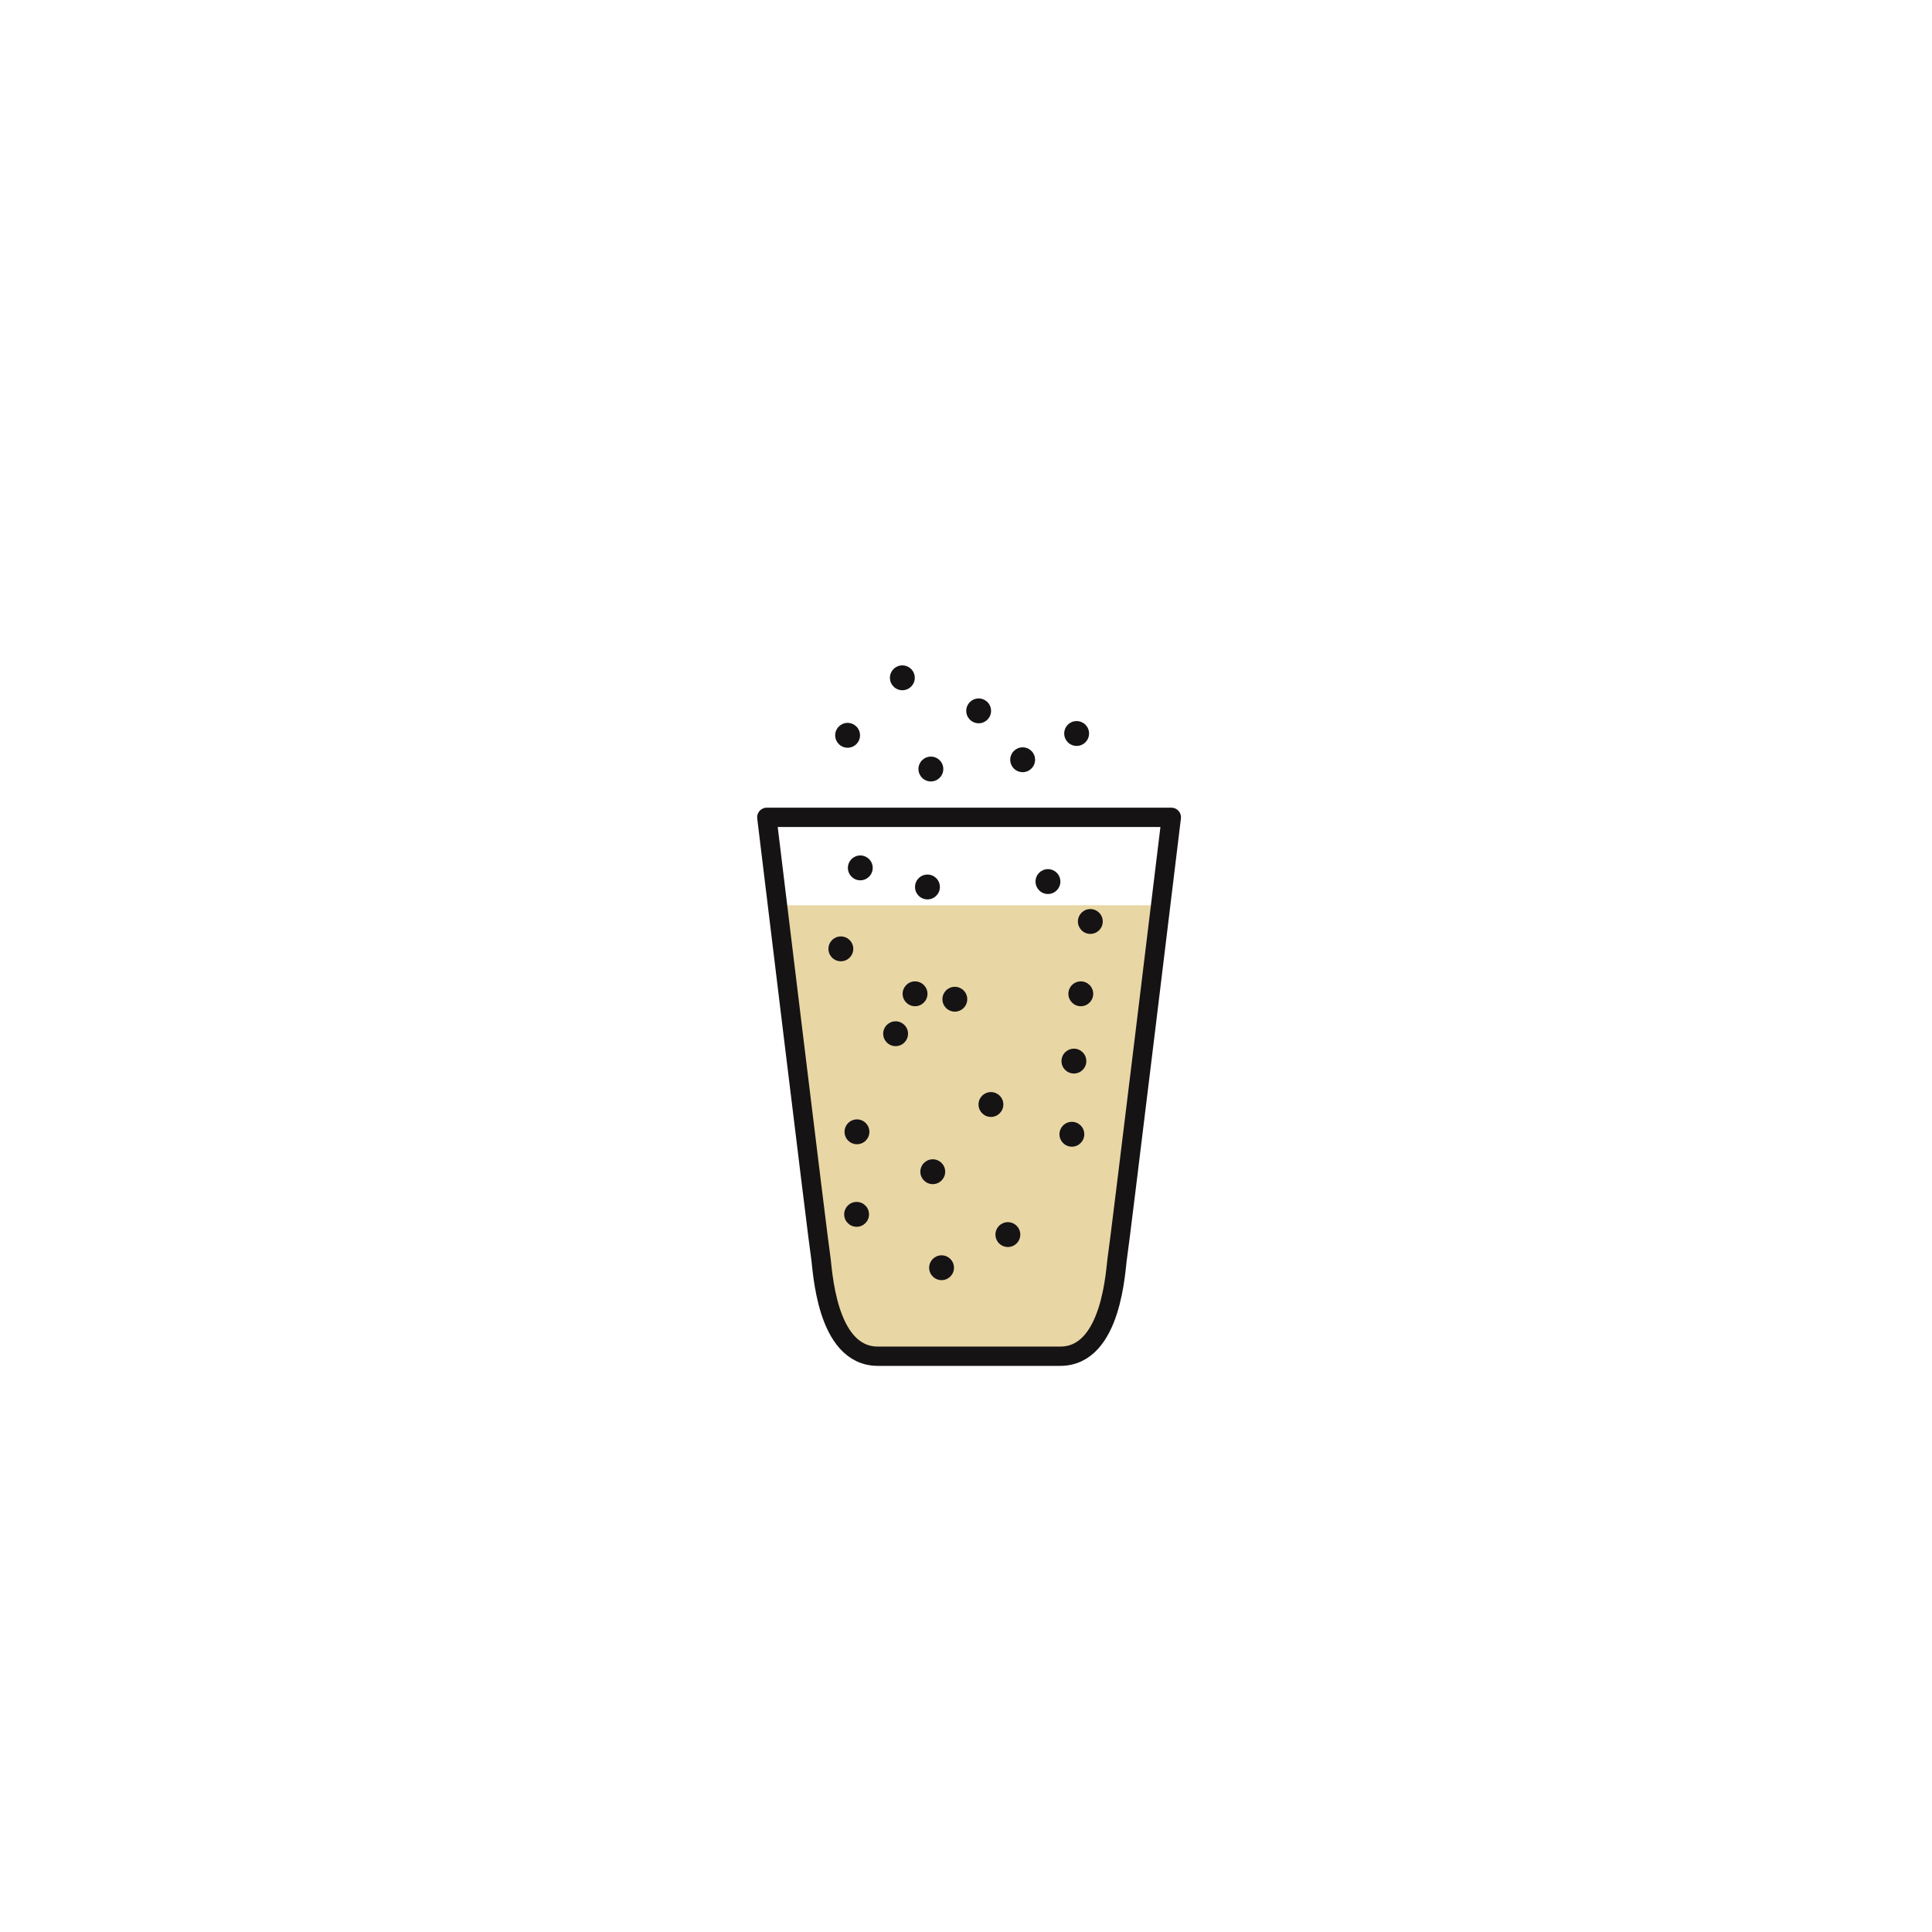 <?xml version="1.0" encoding="UTF-8" standalone="no"?>
<svg
   xmlns:dc="http://purl.org/dc/elements/1.1/"
   xmlns:cc="http://creativecommons.org/ns#"
   xmlns:rdf="http://www.w3.org/1999/02/22-rdf-syntax-ns#"
   xmlns:svg="http://www.w3.org/2000/svg"
   xmlns="http://www.w3.org/2000/svg"
   xmlns:sodipodi="http://sodipodi.sourceforge.net/DTD/sodipodi-0.dtd"
   xmlns:inkscape="http://www.inkscape.org/namespaces/inkscape"
   version="1.1"
   id="svg2"
   xml:space="preserve"
   width="266.667"
   height="266.667"
   viewBox="0 0 266.667 266.667"
   sodipodi:docname="Spritzer2.eps"><defs
     id="defs6" /><sodipodi:namedview
     pagecolor="#ffffff"
     bordercolor="#666666"
     borderopacity="1"
     objecttolerance="10"
     gridtolerance="10"
     guidetolerance="10"
     inkscape:pageopacity="0"
     inkscape:pageshadow="2"
     inkscape:window-width="640"
     inkscape:window-height="480"
     id="namedview4" /><g
     id="g10"
     inkscape:groupmode="layer"
     inkscape:label="ink_ext_XXXXXX"
     transform="matrix(1.333,0,0,-1.333,0,266.667)"><g
       id="g12"
       transform="scale(0.1)"><path
         d="M 1009.96,1063.15 H 805.344 c 0,0 42.508,-352.111 44.48,-362.951 1.973,-10.847 4.934,-102.57 59.168,-102.57 54.25,0 91.728,0 91.728,0 h 5.42 c 0,0 37.48,0 91.73,0 54.24,0 57.2,91.723 59.17,102.57 1.97,10.84 47.32,362.951 47.32,362.951 H 996.902"
         style="fill:#e8d7a4;fill-opacity:1;fill-rule:nonzero;stroke:none"
         id="path14" /><path
         d="M 1009.96,1154.2 H 794.004 c 0,0 53.848,-444.579 55.82,-455.43 1.973,-10.848 4.934,-102.571 59.168,-102.571 54.25,0 91.728,0 91.728,0 h 5.42 c 0,0 37.48,0 91.73,0 54.24,0 57.2,91.723 59.17,102.571 1.97,10.851 55.82,455.43 55.82,455.43 H 996.902"
         style="fill:none;stroke:#161315;stroke-width:20;stroke-linecap:round;stroke-linejoin:round;stroke-miterlimit:10;stroke-dasharray:none;stroke-opacity:1"
         id="path16" /><path
         d="m 1056.46,722.148 c 0,-7.109 -5.75,-12.867 -12.86,-12.867 -7.11,0 -12.86,5.758 -12.86,12.867 0,7.102 5.75,12.864 12.86,12.864 7.11,0 12.86,-5.762 12.86,-12.864"
         style="fill:#161315;fill-opacity:1;fill-rule:nonzero;stroke:none"
         id="path18" /><path
         d="m 987.82,687.82 c 0,-7.109 -5.761,-12.859 -12.871,-12.859 -7.097,0 -12.859,5.75 -12.859,12.859 0,7.102 5.762,12.86 12.859,12.86 7.11,0 12.871,-5.758 12.871,-12.86"
         style="fill:#161315;fill-opacity:1;fill-rule:nonzero;stroke:none"
         id="path20" /><path
         d="m 976.746,1204.21 c 0,-7.11 -5.762,-12.86 -12.859,-12.86 -7.11,0 -12.871,5.75 -12.871,12.86 0,7.1 5.761,12.86 12.871,12.86 7.097,0 12.859,-5.76 12.859,-12.86"
         style="fill:#161315;fill-opacity:1;fill-rule:nonzero;stroke:none"
         id="path22" /><path
         d="m 900.215,828.551 c 0,-7.102 -5.762,-12.86 -12.871,-12.86 -7.102,0 -12.864,5.758 -12.864,12.86 0,7.097 5.762,12.871 12.864,12.871 7.109,0 12.871,-5.774 12.871,-12.871"
         style="fill:#161315;fill-opacity:1;fill-rule:nonzero;stroke:none"
         id="path24" /><path
         d="m 960.359,971.461 c 0,-7.102 -5.761,-12.871 -12.871,-12.871 -7.097,0 -12.859,5.769 -12.859,12.871 0,7.098 5.762,12.867 12.859,12.867 7.11,0 12.871,-5.769 12.871,-12.867"
         style="fill:#161315;fill-opacity:1;fill-rule:nonzero;stroke:none"
         id="path26" /><path
         d="m 1131.98,971.461 c 0,-7.102 -5.76,-12.871 -12.86,-12.871 -7.11,0 -12.87,5.769 -12.87,12.871 0,7.098 5.76,12.867 12.87,12.867 7.1,0 12.86,-5.769 12.86,-12.867"
         style="fill:#161315;fill-opacity:1;fill-rule:nonzero;stroke:none"
         id="path28" /><path
         d="m 1124.85,901.781 c 0,-7.101 -5.76,-12.859 -12.86,-12.859 -7.11,0 -12.87,5.758 -12.87,12.859 0,7.11 5.76,12.867 12.87,12.867 7.1,0 12.86,-5.757 12.86,-12.867"
         style="fill:#161315;fill-opacity:1;fill-rule:nonzero;stroke:none"
         id="path30" /><path
         d="m 1001.55,965.852 c 0,-7.102 -5.757,-12.864 -12.87,-12.864 -7.098,0 -12.86,5.762 -12.86,12.864 0,7.109 5.762,12.867 12.86,12.867 7.113,0 12.87,-5.758 12.87,-12.867"
         style="fill:#161315;fill-opacity:1;fill-rule:nonzero;stroke:none"
         id="path32" /><path
         d="m 890.516,1239.13 c 0,-7.11 -5.75,-12.87 -12.86,-12.87 -7.101,0 -12.859,5.76 -12.859,12.87 0,7.1 5.758,12.86 12.859,12.86 7.11,0 12.86,-5.76 12.86,-12.86"
         style="fill:#161315;fill-opacity:1;fill-rule:nonzero;stroke:none"
         id="path34" /><path
         d="m 947.219,1298.65 c 0,-7.1 -5.766,-12.86 -12.864,-12.86 -7.109,0 -12.871,5.76 -12.871,12.86 0,7.11 5.762,12.87 12.871,12.87 7.098,0 12.864,-5.76 12.864,-12.87"
         style="fill:#161315;fill-opacity:1;fill-rule:nonzero;stroke:none"
         id="path36" /><path
         d="m 1071.78,1213.82 c 0,-7.11 -5.76,-12.87 -12.86,-12.87 -7.11,0 -12.87,5.76 -12.87,12.87 0,7.1 5.76,12.86 12.87,12.86 7.1,0 12.86,-5.76 12.86,-12.86"
         style="fill:#161315;fill-opacity:1;fill-rule:nonzero;stroke:none"
         id="path38" /><path
         d="m 1026.21,1264.44 c 0,-7.1 -5.75,-12.86 -12.86,-12.86 -7.1,0 -12.86,5.76 -12.86,12.86 0,7.1 5.76,12.86 12.86,12.86 7.11,0 12.86,-5.76 12.86,-12.86"
         style="fill:#161315;fill-opacity:1;fill-rule:nonzero;stroke:none"
         id="path40" /><path
         d="m 1127.68,1240.98 c 0,-7.09 -5.77,-12.85 -12.88,-12.85 -7.1,0 -12.86,5.76 -12.86,12.85 0,7.12 5.76,12.88 12.86,12.88 7.11,0 12.88,-5.76 12.88,-12.88"
         style="fill:#161315;fill-opacity:1;fill-rule:nonzero;stroke:none"
         id="path42" /><path
         d="m 1038.93,856.828 c 0,-7.098 -5.76,-12.867 -12.87,-12.867 -7.1,0 -12.86,5.769 -12.86,12.867 0,7.113 5.76,12.871 12.86,12.871 7.11,0 12.87,-5.758 12.87,-12.871"
         style="fill:#161315;fill-opacity:1;fill-rule:nonzero;stroke:none"
         id="path44" /><path
         d="m 899.844,743.09 c 0,-7.102 -5.762,-12.871 -12.864,-12.871 -7.109,0 -12.871,5.769 -12.871,12.871 0,7.109 5.762,12.871 12.871,12.871 7.102,0 12.864,-5.762 12.864,-12.871"
         style="fill:#161315;fill-opacity:1;fill-rule:nonzero;stroke:none"
         id="path46" /><path
         d="m 978.711,787.25 c 0,-7.109 -5.762,-12.871 -12.871,-12.871 -7.102,0 -12.863,5.762 -12.863,12.871 0,7.102 5.761,12.859 12.863,12.859 7.109,0 12.871,-5.757 12.871,-12.859"
         style="fill:#161315;fill-opacity:1;fill-rule:nonzero;stroke:none"
         id="path48" /><path
         d="m 1122.74,826.031 c 0,-7.101 -5.76,-12.871 -12.86,-12.871 -7.11,0 -12.86,5.77 -12.86,12.871 0,7.098 5.75,12.867 12.86,12.867 7.1,0 12.86,-5.769 12.86,-12.867"
         style="fill:#161315;fill-opacity:1;fill-rule:nonzero;stroke:none"
         id="path50" /><path
         d="m 940.234,930.129 c 0,-7.109 -5.761,-12.859 -12.871,-12.859 -7.097,0 -12.859,5.75 -12.859,12.859 0,7.101 5.762,12.859 12.859,12.859 7.11,0 12.871,-5.758 12.871,-12.859"
         style="fill:#161315;fill-opacity:1;fill-rule:nonzero;stroke:none"
         id="path52" /><path
         d="m 903.66,1101.86 c 0,-7.11 -5.75,-12.88 -12.859,-12.88 -7.11,0 -12.863,5.77 -12.863,12.88 0,7.1 5.753,12.86 12.863,12.86 7.109,0 12.859,-5.76 12.859,-12.86"
         style="fill:#161315;fill-opacity:1;fill-rule:nonzero;stroke:none"
         id="path54" /><path
         d="m 1097.97,1087.68 c 0,-7.11 -5.76,-12.87 -12.87,-12.87 -7.1,0 -12.86,5.76 -12.86,12.87 0,7.11 5.76,12.87 12.86,12.87 7.11,0 12.87,-5.76 12.87,-12.87"
         style="fill:#161315;fill-opacity:1;fill-rule:nonzero;stroke:none"
         id="path56" /><path
         d="m 1141.86,1046.35 c 0,-7.11 -5.76,-12.87 -12.87,-12.87 -7.1,0 -12.86,5.76 -12.86,12.87 0,7.1 5.76,12.86 12.86,12.86 7.11,0 12.87,-5.76 12.87,-12.86"
         style="fill:#161315;fill-opacity:1;fill-rule:nonzero;stroke:none"
         id="path58" /><path
         d="m 973.203,1082.07 c 0,-7.1 -5.762,-12.86 -12.859,-12.86 -7.114,0 -12.871,5.76 -12.871,12.86 0,7.11 5.757,12.87 12.871,12.87 7.097,0 12.859,-5.76 12.859,-12.87"
         style="fill:#161315;fill-opacity:1;fill-rule:nonzero;stroke:none"
         id="path60" /><path
         d="m 883.535,1018 c 0,-7.1 -5.762,-12.86 -12.859,-12.86 -7.113,0 -12.863,5.76 -12.863,12.86 0,7.11 5.75,12.87 12.863,12.87 7.097,0 12.859,-5.76 12.859,-12.87"
         style="fill:#161315;fill-opacity:1;fill-rule:nonzero;stroke:none"
         id="path62" /></g></g></svg>
